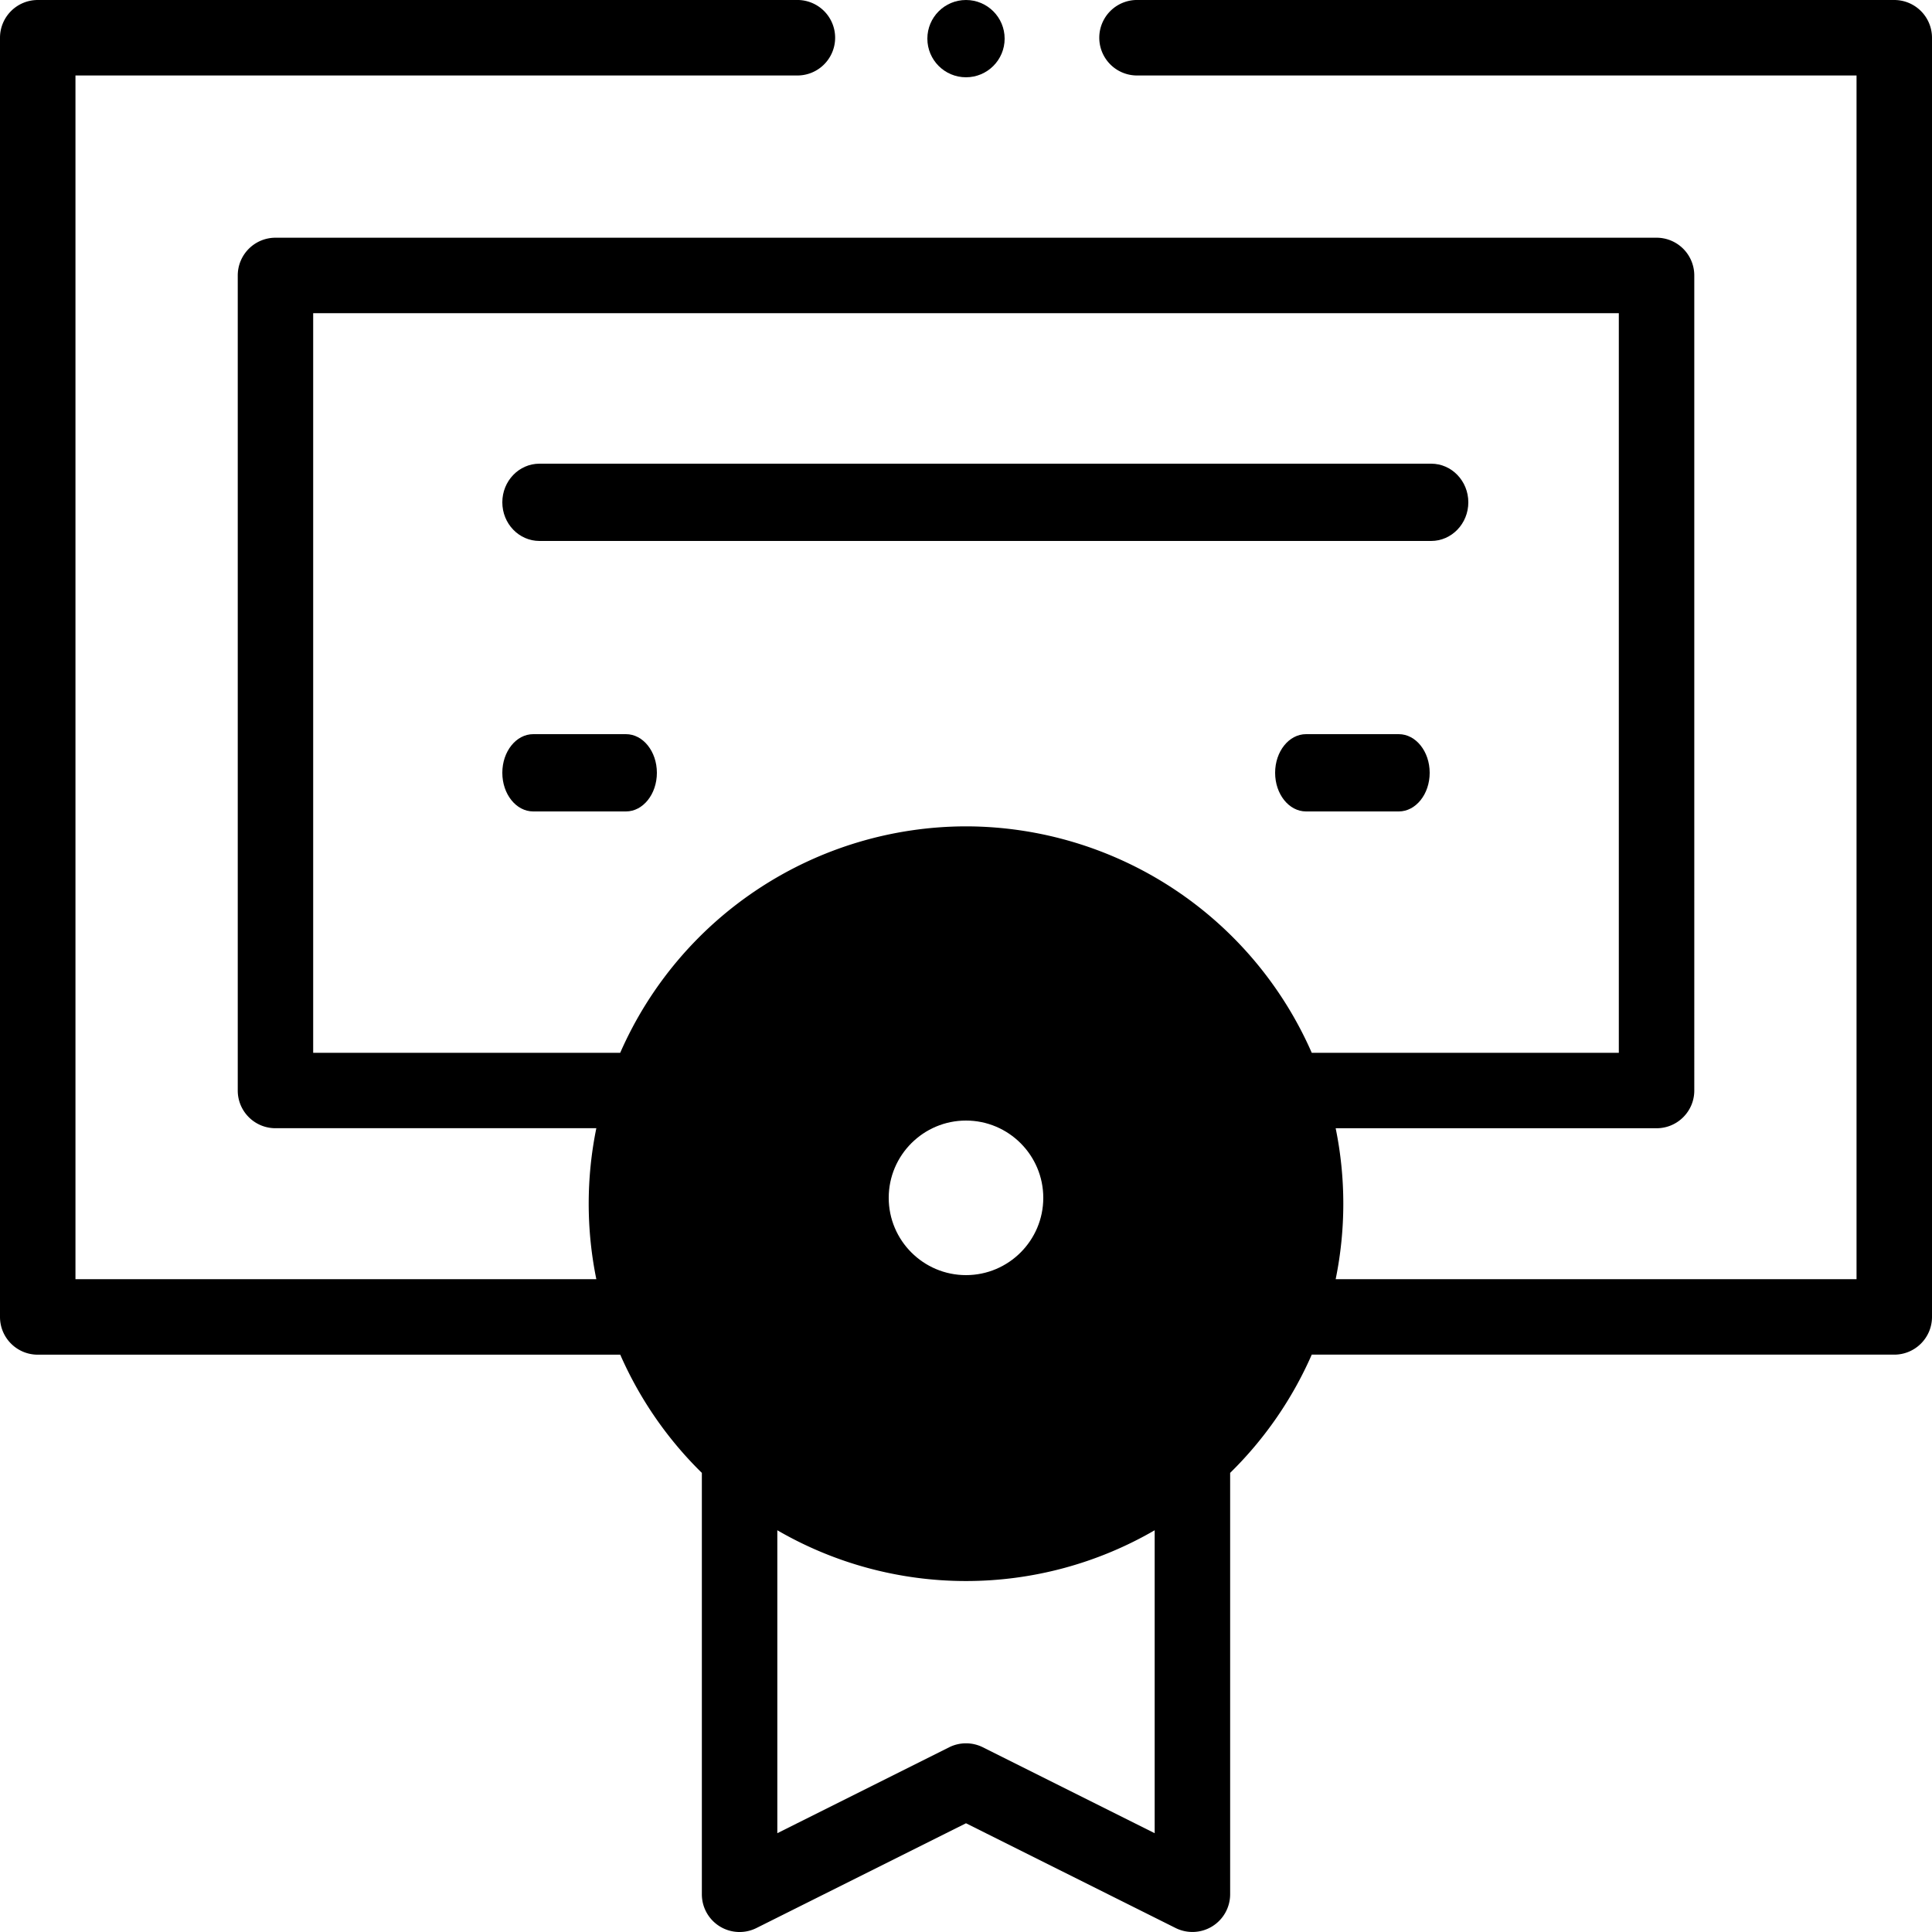 <svg xmlns="http://www.w3.org/2000/svg" width="50" height="50" viewBox="0 0 50 50">
    <g fill="none" fill-rule="evenodd">
        <path fill="#{$brand-1}" d="M25 40a9 9 0 1 1 0-18 9 9 0 0 1 0 18zm0-6a3 3 0 1 0 0-6 3 3 0 0 0 0 6z"/>
        <path fill="#000" fill-rule="nonzero" d="M25 27c-2.206 0-4 1.794-4 4s1.794 4 4 4 4-1.794 4-4-1.794-4-4-4zm0 6c-1.103 0-2-.897-2-2s.897-2 2-2 2 .897 2 2-.897 2-2 2zM13.962 14h23.076c.531 0 .962-.448.962-1s-.43-1-.962-1H13.962c-.532 0-.962.448-.962 1s.43 1 .962 1zM16.2 21c.442 0 .8-.448.8-1s-.358-1-.8-1h-2.4c-.442 0-.8.448-.8 1s.358 1 .8 1h2.4zM36.2 19h-2.4c-.442 0-.8.448-.8 1s.358 1 .8 1h2.4c.442 0 .8-.448.8-1s-.358-1-.8-1z"/>
        <circle cx="25" cy="1" r="1" fill="#000" fill-rule="nonzero"/>
        <path fill="#000" fill-rule="nonzero" d="M49.023 0H29.395a.977.977 0 0 0 0 1.953h18.652v31.152h-13.48a9.75 9.75 0 0 0 0-3.906h8.304c.54 0 .977-.437.977-.976V7.129a.977.977 0 0 0-.977-.977H7.13a.977.977 0 0 0-.977.977v21.094c0 .539.438.976.977.975h8.303a9.769 9.769 0 0 0 0 3.907H1.953V1.953h18.652a.977.977 0 1 0 0-1.953H.977A.977.977 0 0 0 0 .977v33.105c0 .54.437.977.977.977h15.075a9.793 9.793 0 0 0 2.112 3.059v10.905a.976.976 0 0 0 1.413.874L25 47.186l5.423 2.71a.976.976 0 0 0 1.413-.873V38.118a9.796 9.796 0 0 0 2.112-3.06h15.075c.54 0 .977-.437.977-.976V.977A.977.977 0 0 0 49.023 0zM8.105 8.105h33.79v19.141h-7.947A9.786 9.786 0 0 0 25 21.386a9.787 9.787 0 0 0-8.949 5.86H8.105V8.106zM25.437 45.22a.977.977 0 0 0-.874 0l-4.446 2.223v-7.84a9.73 9.73 0 0 0 9.766 0v7.84l-4.446-2.223zM25 38.965c-4.281 0-7.813-3.483-7.813-7.813 0-4.324 3.525-7.812 7.813-7.812 4.28 0 7.813 3.48 7.813 7.812 0 4.306-3.509 7.813-7.813 7.813z"/>
    </g>
</svg>
